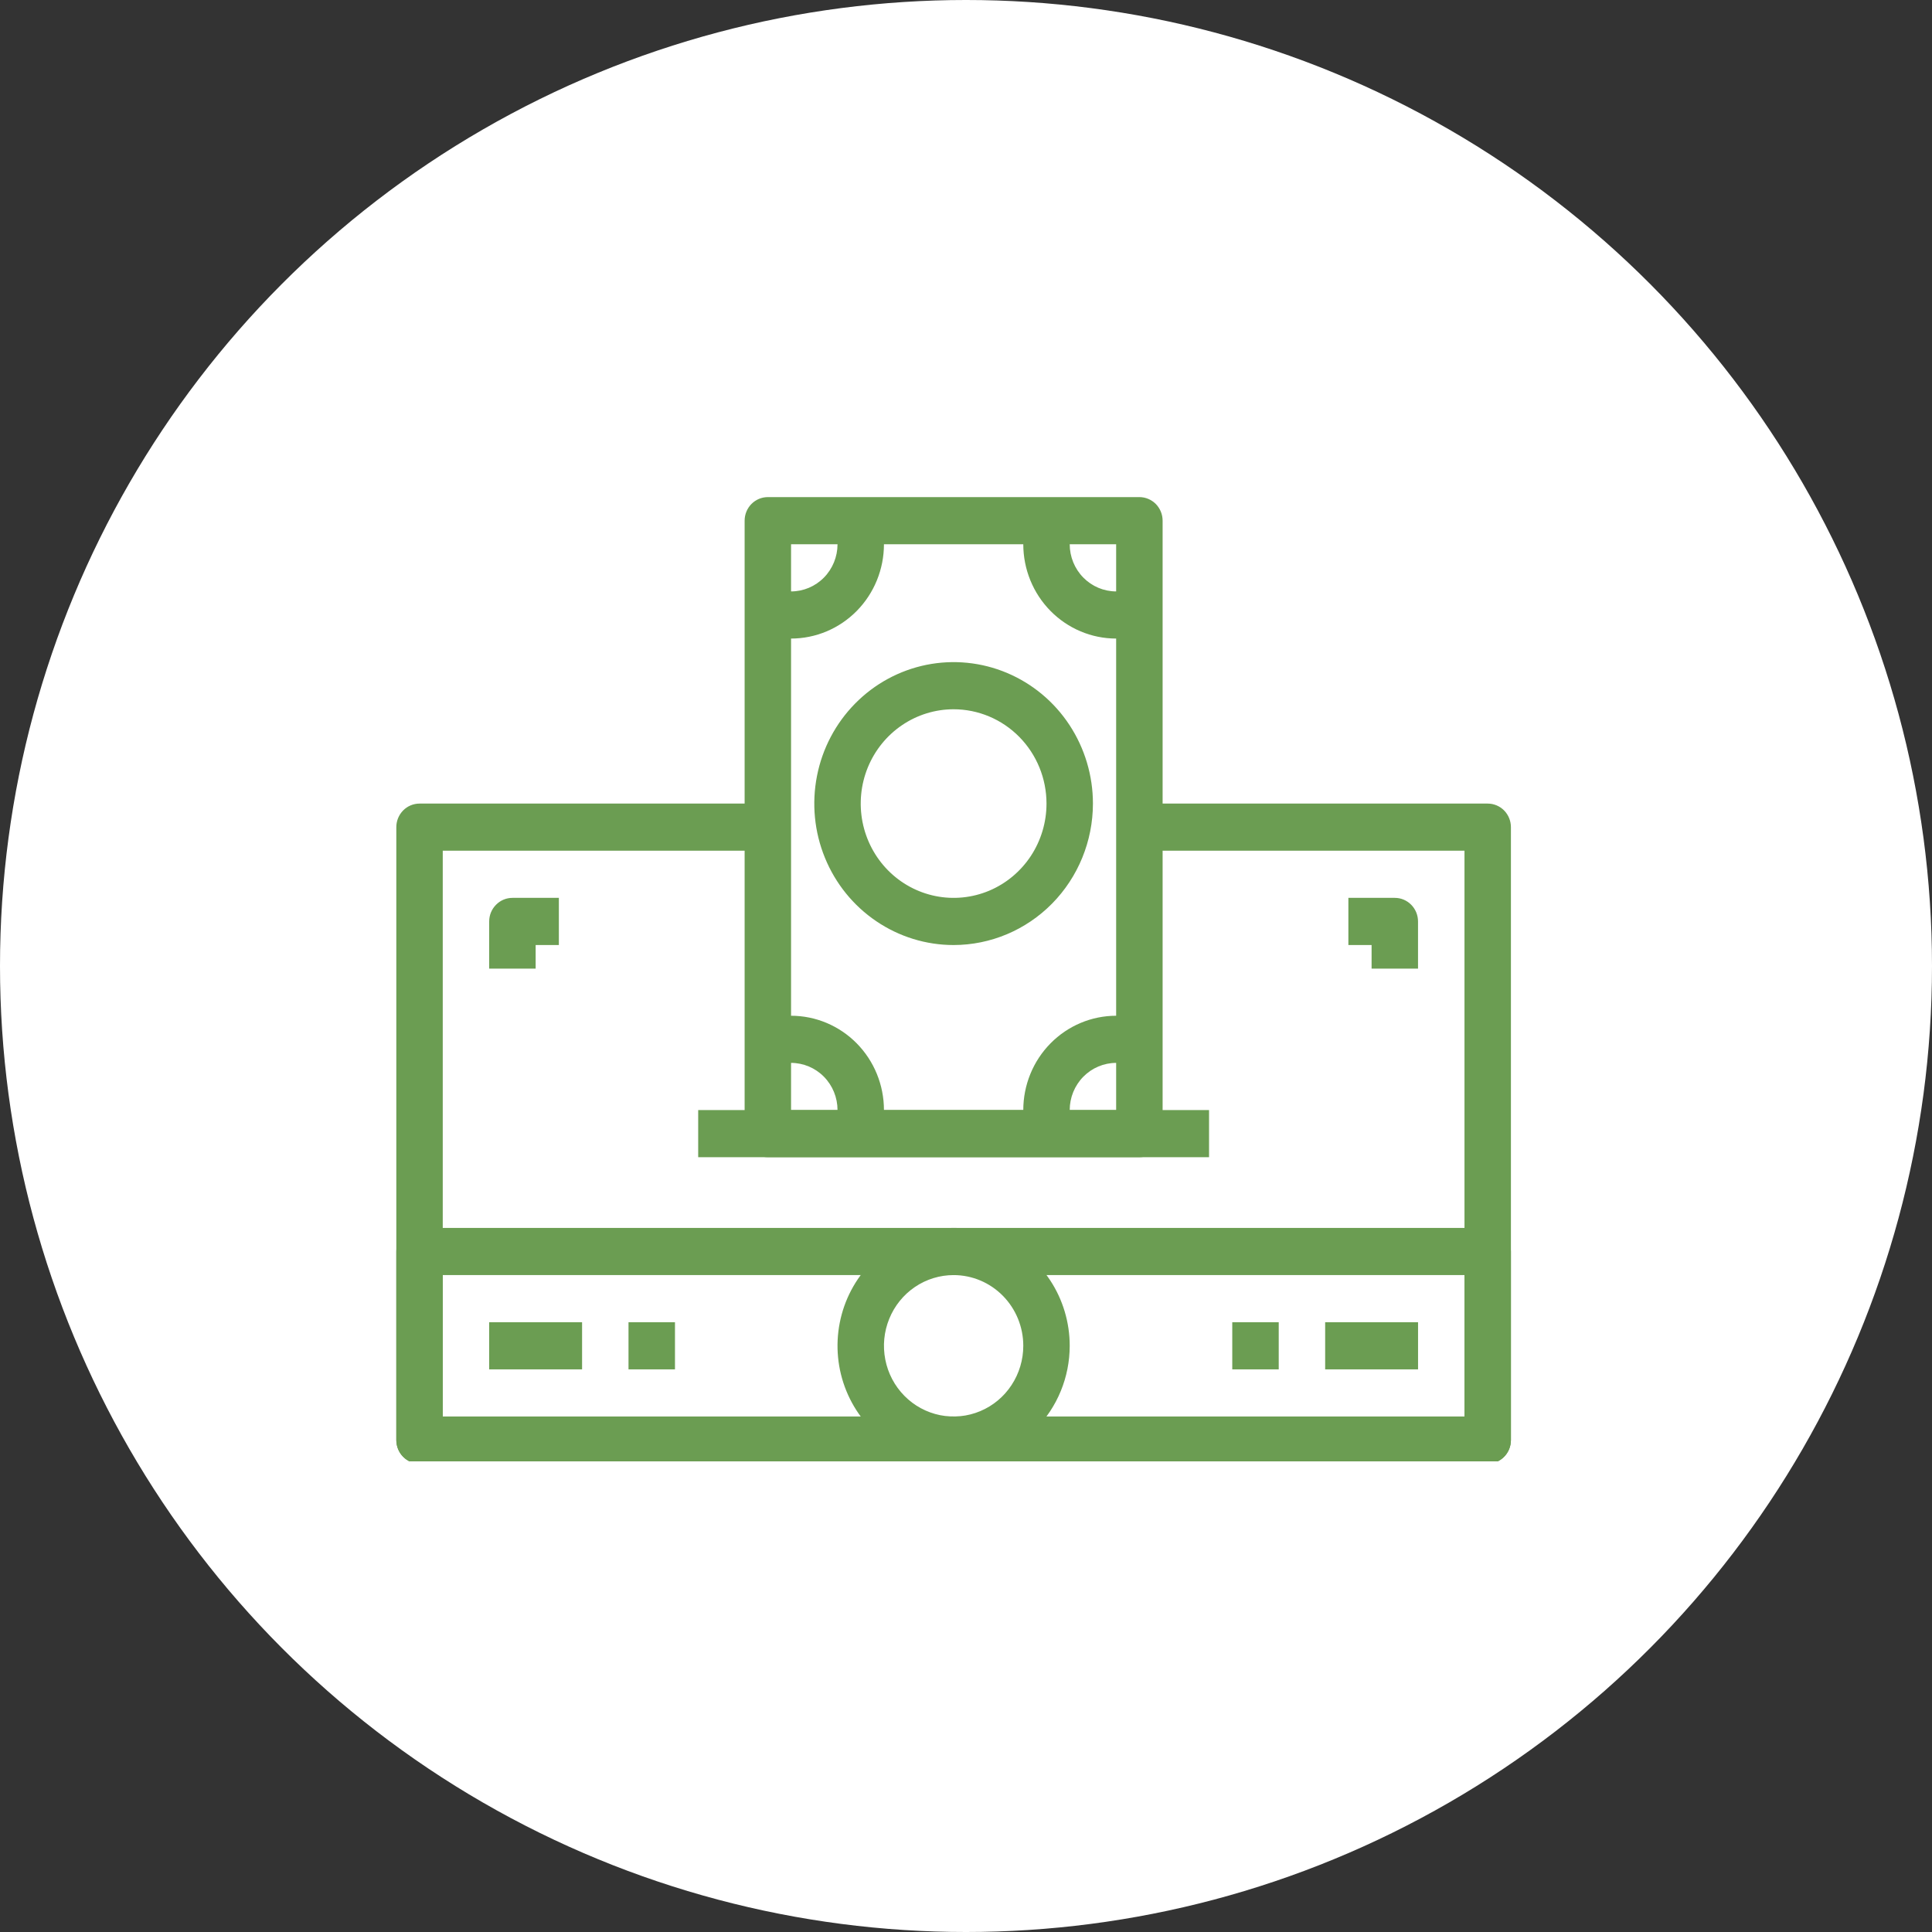 <svg width="60" height="60" viewBox="0 0 60 60" fill="none" xmlns="http://www.w3.org/2000/svg">
<rect x="0" y="0" width="60" height="60" fill="#333333" stroke="none"/>
<circle cx="30" cy="30" r="30" fill="white"/>
<g clip-path="url(#clip0_103_119)">
<path d="M24.567 19.831H23.846V18.367H24.567C24.95 18.367 25.317 18.212 25.587 17.938C25.858 17.663 26.01 17.291 26.01 16.902V16.17H27.452V16.902C27.452 17.679 27.148 18.424 26.607 18.973C26.066 19.522 25.332 19.831 24.567 19.831Z" fill="#6B9D52"/>
<path d="M35.385 19.831H34.663C33.898 19.831 33.165 19.522 32.624 18.973C32.083 18.424 31.779 17.679 31.779 16.902V16.17H33.221V16.902C33.221 17.291 33.373 17.663 33.644 17.938C33.914 18.212 34.281 18.367 34.663 18.367H35.385V19.831Z" fill="#6B9D52"/>
<path d="M29.615 29.349C28.76 29.349 27.923 29.091 27.212 28.608C26.5 28.126 25.945 27.44 25.618 26.637C25.29 25.834 25.205 24.951 25.372 24.099C25.538 23.247 25.951 22.464 26.556 21.85C27.161 21.235 27.932 20.817 28.771 20.647C29.611 20.478 30.481 20.565 31.271 20.897C32.062 21.23 32.738 21.793 33.213 22.515C33.688 23.238 33.942 24.087 33.942 24.956C33.941 26.12 33.485 27.237 32.674 28.061C31.863 28.884 30.763 29.348 29.615 29.349ZM29.615 22.027C29.045 22.027 28.487 22.199 28.013 22.521C27.538 22.843 27.169 23.3 26.95 23.835C26.732 24.37 26.675 24.959 26.786 25.527C26.898 26.095 27.172 26.617 27.576 27.027C27.979 27.436 28.493 27.715 29.053 27.828C29.612 27.941 30.192 27.883 30.719 27.662C31.246 27.44 31.697 27.064 32.014 26.583C32.331 26.101 32.5 25.535 32.5 24.956C32.5 24.179 32.196 23.434 31.655 22.885C31.114 22.336 30.38 22.027 29.615 22.027Z" fill="#6B9D52"/>
<path d="M35.385 35.938H23.846C23.655 35.938 23.471 35.861 23.336 35.724C23.201 35.586 23.125 35.4 23.125 35.206V16.17C23.125 15.976 23.201 15.79 23.336 15.652C23.471 15.515 23.655 15.438 23.846 15.438H35.385C35.576 15.438 35.759 15.515 35.895 15.652C36.03 15.79 36.106 15.976 36.106 16.17V35.206C36.106 35.4 36.03 35.586 35.895 35.724C35.759 35.861 35.576 35.938 35.385 35.938ZM24.567 34.474H34.663V16.902H24.567V34.474Z" fill="#6B9D52"/>
<path d="M33.221 35.206H31.779V34.474C31.779 33.697 32.083 32.952 32.624 32.403C33.165 31.854 33.898 31.545 34.663 31.545H35.385V33.009H34.663C34.281 33.009 33.914 33.164 33.644 33.438C33.373 33.713 33.221 34.085 33.221 34.474V35.206Z" fill="#6B9D52"/>
<path d="M27.452 35.206H26.01V34.474C26.01 34.085 25.858 33.713 25.587 33.438C25.317 33.164 24.95 33.009 24.567 33.009H23.846V31.545H24.567C25.332 31.545 26.066 31.854 26.607 32.403C27.148 32.952 27.452 33.697 27.452 34.474V35.206Z" fill="#6B9D52"/>
<path d="M37.548 34.474H21.683V35.938H37.548V34.474Z" fill="#6B9D52"/>
<path d="M46.202 45.456H13.029C12.838 45.456 12.654 45.379 12.519 45.241C12.384 45.104 12.308 44.918 12.308 44.724V25.688C12.308 25.494 12.384 25.308 12.519 25.17C12.654 25.033 12.838 24.956 13.029 24.956H23.846V26.42H13.75V43.992H45.481V26.42H35.385V24.956H46.202C46.393 24.956 46.577 25.033 46.712 25.17C46.847 25.308 46.923 25.494 46.923 25.688V44.724C46.923 44.918 46.847 45.104 46.712 45.241C46.577 45.379 46.393 45.456 46.202 45.456Z" fill="#6B9D52"/>
<path d="M46.202 45.456H13.029C12.838 45.456 12.654 45.379 12.519 45.241C12.384 45.104 12.308 44.918 12.308 44.724V38.866C12.308 38.672 12.384 38.486 12.519 38.349C12.654 38.211 12.838 38.134 13.029 38.134H46.202C46.393 38.134 46.577 38.211 46.712 38.349C46.847 38.486 46.923 38.672 46.923 38.866V44.724C46.923 44.918 46.847 45.104 46.712 45.241C46.577 45.379 46.393 45.456 46.202 45.456ZM13.75 43.991H45.481V39.599H13.75V43.991Z" fill="#6B9D52"/>
<path d="M18.077 41.063H15.192V42.527H18.077V41.063Z" fill="#6B9D52"/>
<path d="M20.962 41.063H19.519V42.527H20.962V41.063Z" fill="#6B9D52"/>
<path d="M29.615 45.456C28.902 45.456 28.205 45.241 27.612 44.839C27.019 44.437 26.557 43.865 26.284 43.196C26.011 42.527 25.94 41.791 26.079 41.081C26.218 40.371 26.561 39.718 27.066 39.206C27.57 38.694 28.212 38.346 28.912 38.205C29.611 38.063 30.336 38.136 30.995 38.413C31.654 38.69 32.217 39.159 32.614 39.761C33.01 40.363 33.221 41.071 33.221 41.795C33.22 42.766 32.84 43.696 32.164 44.382C31.488 45.069 30.571 45.455 29.615 45.456ZM29.615 39.599C29.188 39.599 28.769 39.727 28.413 39.969C28.058 40.21 27.78 40.553 27.617 40.955C27.453 41.356 27.41 41.797 27.494 42.224C27.577 42.65 27.783 43.041 28.086 43.348C28.388 43.655 28.774 43.864 29.193 43.949C29.613 44.034 30.048 43.99 30.443 43.824C30.839 43.658 31.177 43.377 31.414 43.015C31.652 42.654 31.779 42.229 31.779 41.795C31.779 41.212 31.551 40.654 31.145 40.242C30.739 39.83 30.189 39.599 29.615 39.599Z" fill="#6B9D52"/>
<path d="M39.712 41.063H38.269V42.527H39.712V41.063Z" fill="#6B9D52"/>
<path d="M44.039 41.063H41.154V42.527H44.039V41.063Z" fill="#6B9D52"/>
<path d="M16.635 30.081H15.192V28.616C15.192 28.422 15.268 28.236 15.404 28.099C15.539 27.961 15.722 27.884 15.914 27.884H17.356V29.349H16.635V30.081Z" fill="#6B9D52"/>
<path d="M44.038 30.081H42.596V29.349H41.875V27.884H43.317C43.509 27.884 43.692 27.961 43.827 28.099C43.962 28.236 44.038 28.422 44.038 28.616V30.081Z" fill="#6B9D52"/>
</g>
<defs>
<clipPath id="clip0_103_119">
<rect width="34.615" height="30" fill="white" transform="translate(12.308 15.384)"/>
</clipPath>
</defs>
</svg>
